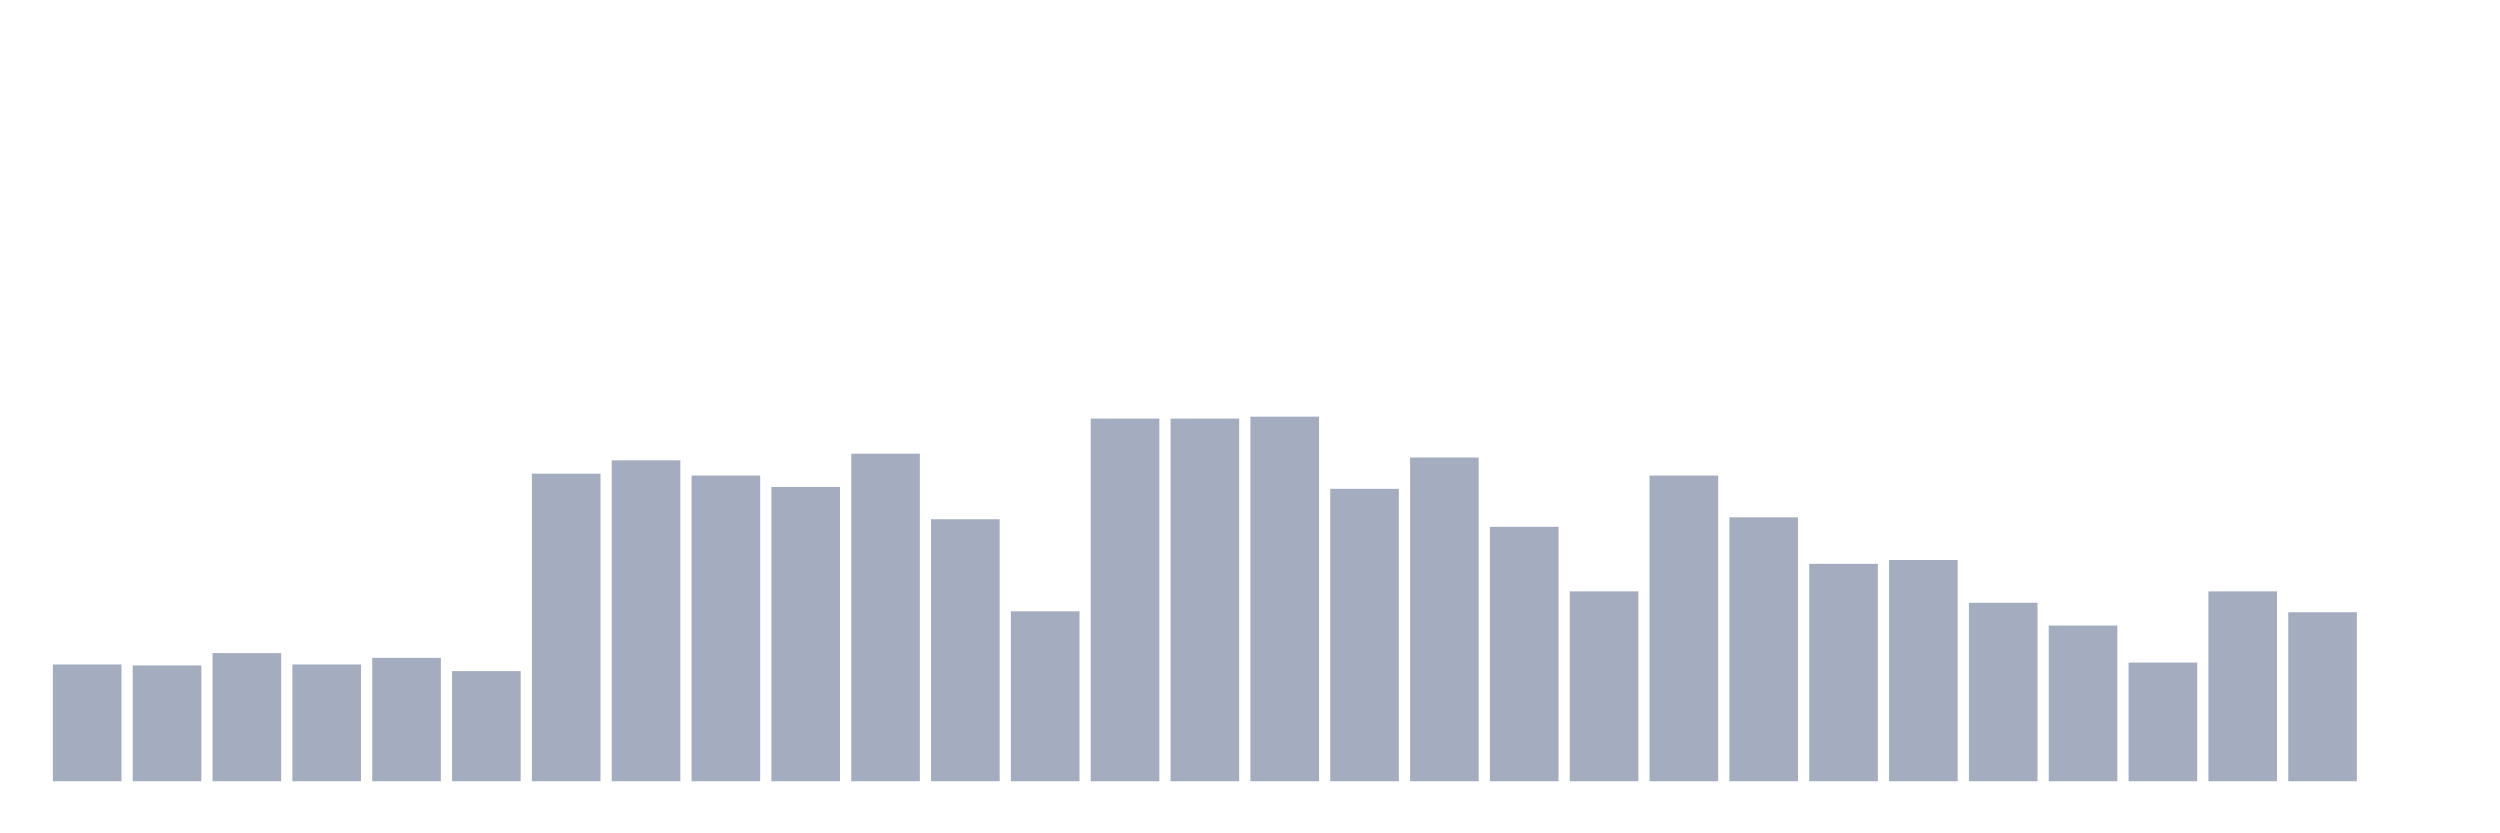 <svg xmlns="http://www.w3.org/2000/svg" viewBox="0 0 480 160"><g transform="translate(10,10)"><rect class="bar" x="0.153" width="13.175" y="117.578" height="22.422" fill="rgb(164,173,192)"></rect><rect class="bar" x="15.482" width="13.175" y="117.76" height="22.24" fill="rgb(164,173,192)"></rect><rect class="bar" x="30.81" width="13.175" y="115.391" height="24.609" fill="rgb(164,173,192)"></rect><rect class="bar" x="46.138" width="13.175" y="117.578" height="22.422" fill="rgb(164,173,192)"></rect><rect class="bar" x="61.466" width="13.175" y="116.302" height="23.698" fill="rgb(164,173,192)"></rect><rect class="bar" x="76.794" width="13.175" y="118.854" height="21.146" fill="rgb(164,173,192)"></rect><rect class="bar" x="92.123" width="13.175" y="80.938" height="59.062" fill="rgb(164,173,192)"></rect><rect class="bar" x="107.451" width="13.175" y="78.385" height="61.615" fill="rgb(164,173,192)"></rect><rect class="bar" x="122.779" width="13.175" y="81.302" height="58.698" fill="rgb(164,173,192)"></rect><rect class="bar" x="138.107" width="13.175" y="83.49" height="56.51" fill="rgb(164,173,192)"></rect><rect class="bar" x="153.436" width="13.175" y="77.109" height="62.891" fill="rgb(164,173,192)"></rect><rect class="bar" x="168.764" width="13.175" y="89.688" height="50.312" fill="rgb(164,173,192)"></rect><rect class="bar" x="184.092" width="13.175" y="107.37" height="32.63" fill="rgb(164,173,192)"></rect><rect class="bar" x="199.42" width="13.175" y="70.365" height="69.635" fill="rgb(164,173,192)"></rect><rect class="bar" x="214.748" width="13.175" y="70.365" height="69.635" fill="rgb(164,173,192)"></rect><rect class="bar" x="230.077" width="13.175" y="70" height="70" fill="rgb(164,173,192)"></rect><rect class="bar" x="245.405" width="13.175" y="83.854" height="56.146" fill="rgb(164,173,192)"></rect><rect class="bar" x="260.733" width="13.175" y="77.839" height="62.161" fill="rgb(164,173,192)"></rect><rect class="bar" x="276.061" width="13.175" y="91.146" height="48.854" fill="rgb(164,173,192)"></rect><rect class="bar" x="291.39" width="13.175" y="103.542" height="36.458" fill="rgb(164,173,192)"></rect><rect class="bar" x="306.718" width="13.175" y="81.302" height="58.698" fill="rgb(164,173,192)"></rect><rect class="bar" x="322.046" width="13.175" y="89.323" height="50.677" fill="rgb(164,173,192)"></rect><rect class="bar" x="337.374" width="13.175" y="98.255" height="41.745" fill="rgb(164,173,192)"></rect><rect class="bar" x="352.702" width="13.175" y="97.526" height="42.474" fill="rgb(164,173,192)"></rect><rect class="bar" x="368.031" width="13.175" y="105.729" height="34.271" fill="rgb(164,173,192)"></rect><rect class="bar" x="383.359" width="13.175" y="110.104" height="29.896" fill="rgb(164,173,192)"></rect><rect class="bar" x="398.687" width="13.175" y="117.214" height="22.786" fill="rgb(164,173,192)"></rect><rect class="bar" x="414.015" width="13.175" y="103.542" height="36.458" fill="rgb(164,173,192)"></rect><rect class="bar" x="429.344" width="13.175" y="107.552" height="32.448" fill="rgb(164,173,192)"></rect><rect class="bar" x="444.672" width="13.175" y="140" height="0" fill="rgb(164,173,192)"></rect></g></svg>